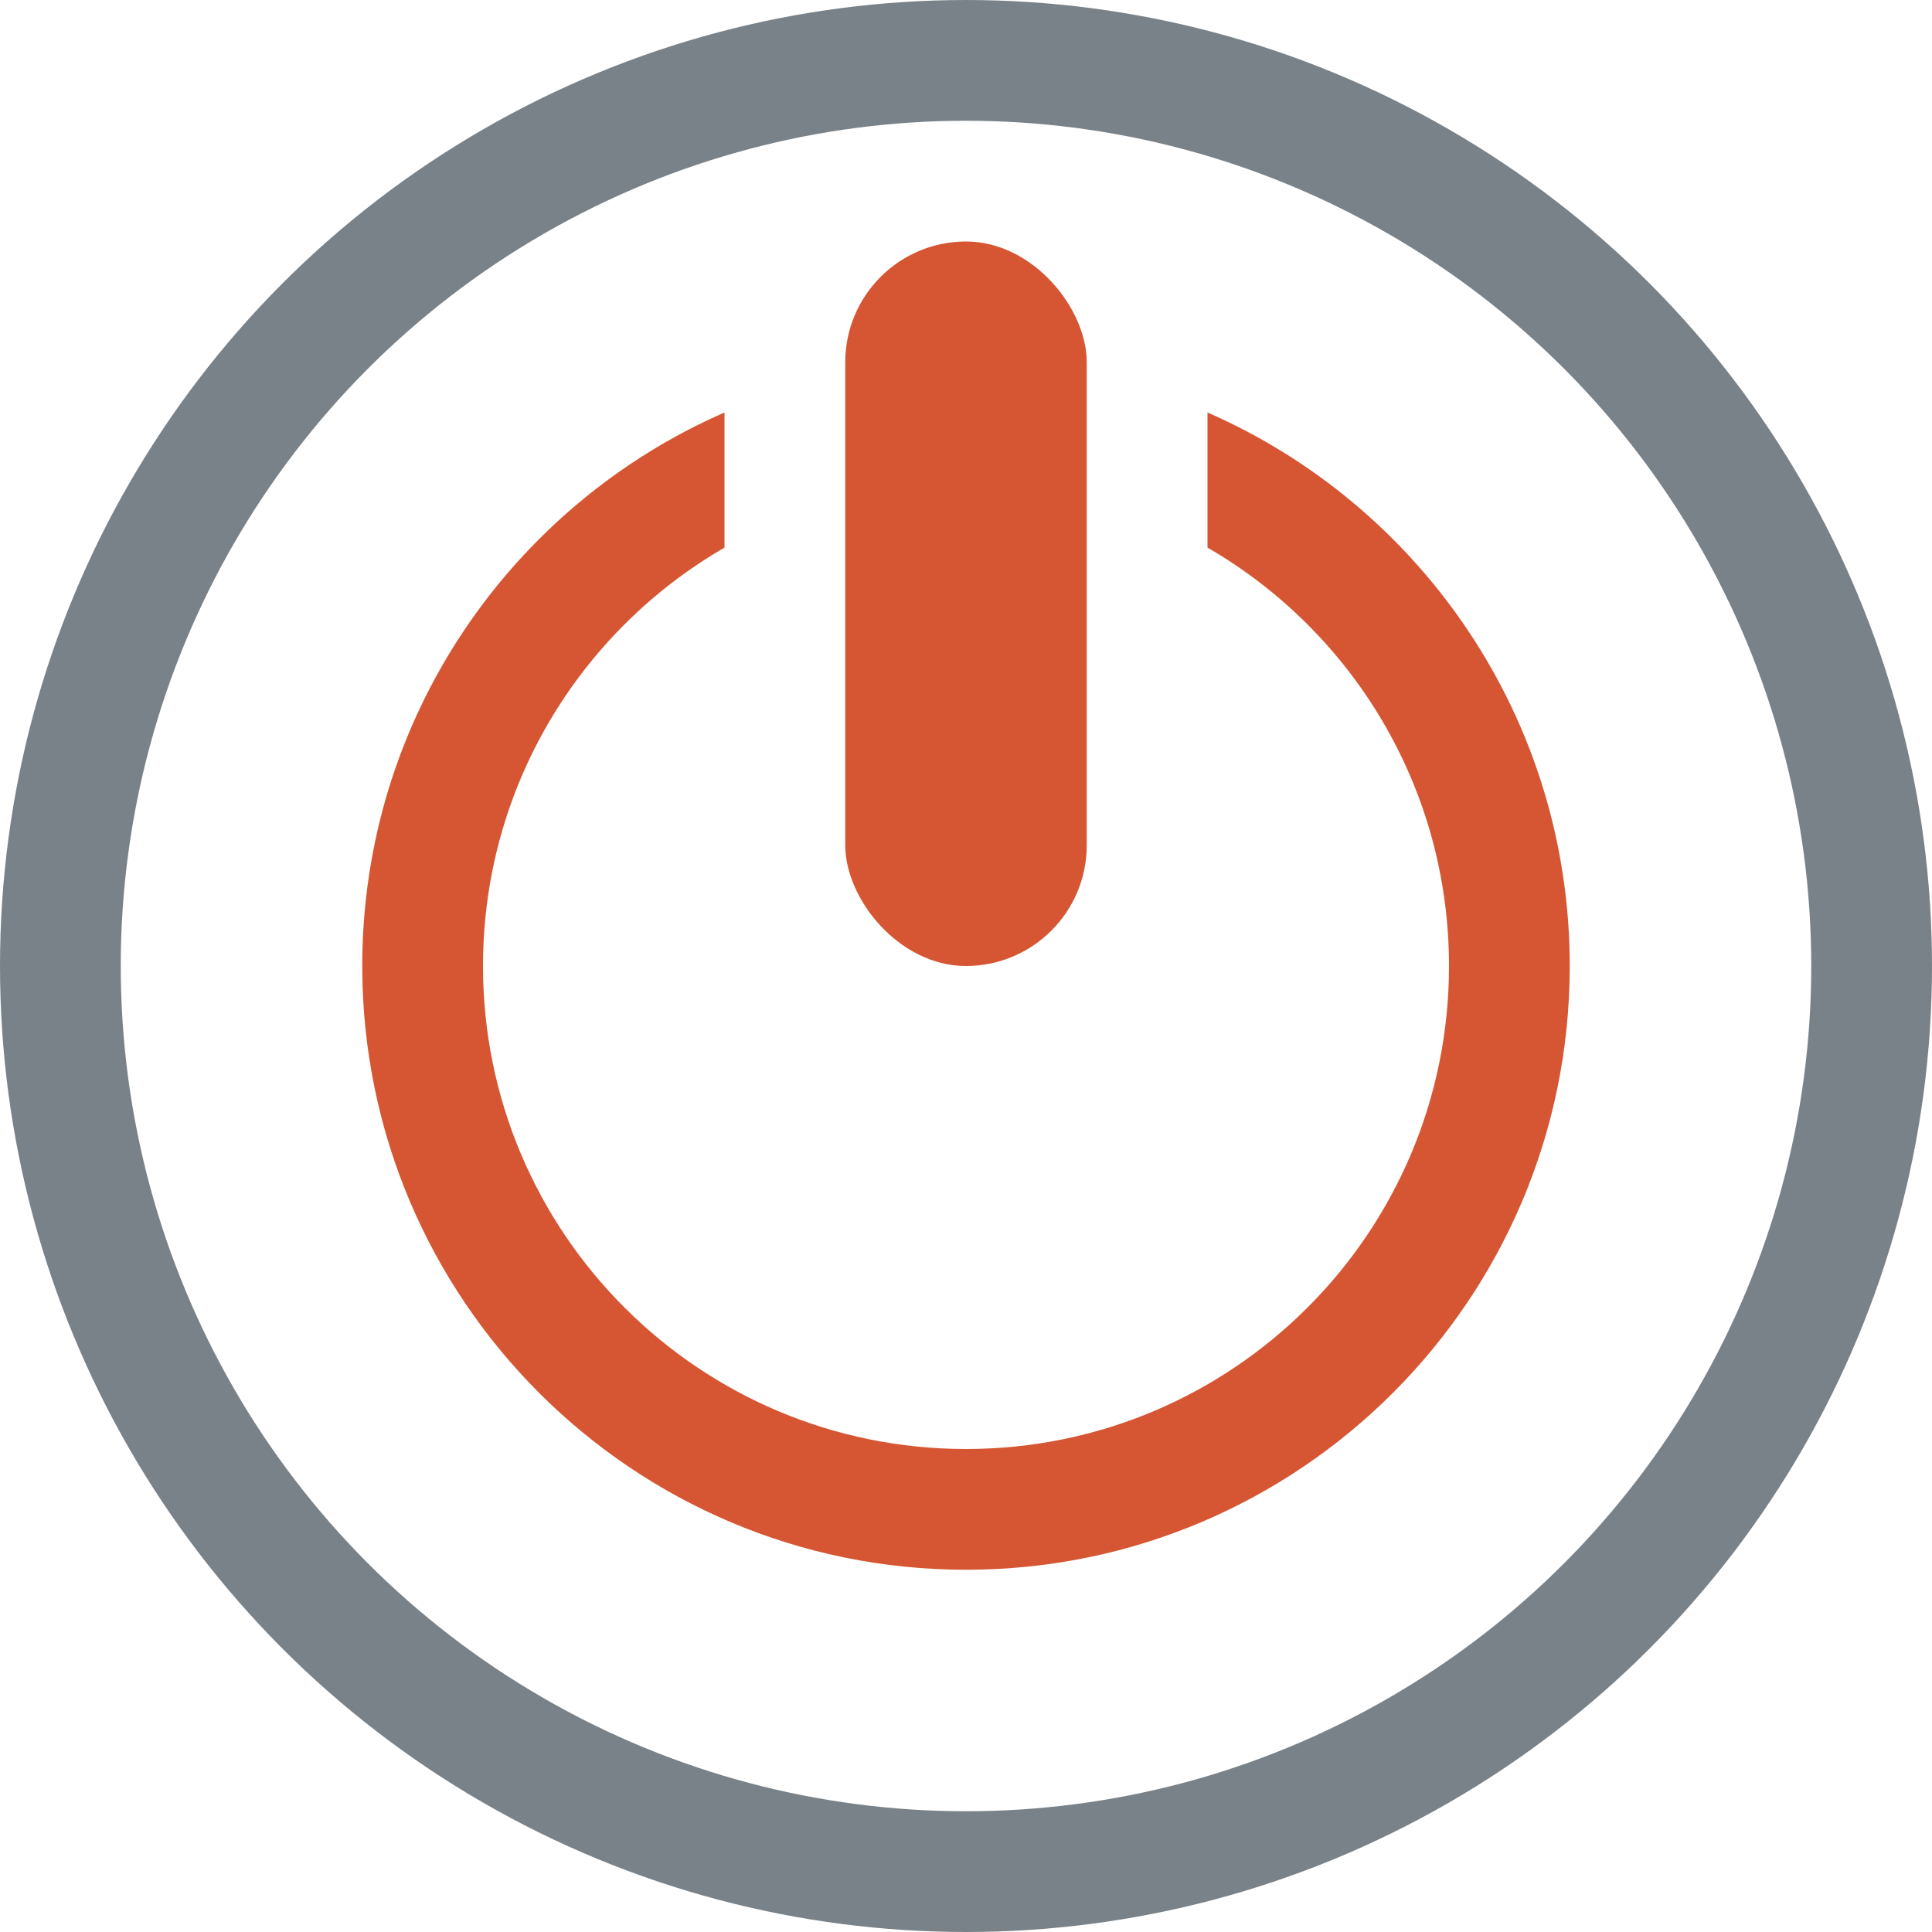 <svg width="16" height="16" viewBox="0 0 16 16" fill="none" xmlns="http://www.w3.org/2000/svg">
<g clip-path="url(#clip0)">
<circle cx="8" cy="8" r="7.5" stroke="#798288"/>
<path fill-rule="evenodd" clip-rule="evenodd" d="M12 8C12 10.209 10.209 12 8 12C5.791 12 4 10.209 4 8C4 6.519 4.804 5.227 6 4.535L6 3.416C4.234 4.188 3 5.95 3 8C3 10.761 5.239 13 8 13C10.761 13 13 10.761 13 8C13 5.95 11.766 4.188 10 3.416L10 4.535C11.196 5.227 12 6.519 12 8Z" fill="#D65633"/>
<rect x="7" y="2" width="2" height="6" rx="1" fill="#D65633"/>
</g>
<defs>
<clipPath id="clip0">
<rect width="16" height="16" transform="matrix(-4.37114e-08 -1 -1 4.37114e-08 16 16)" fill="white"/>
</clipPath>
</defs>
</svg>
